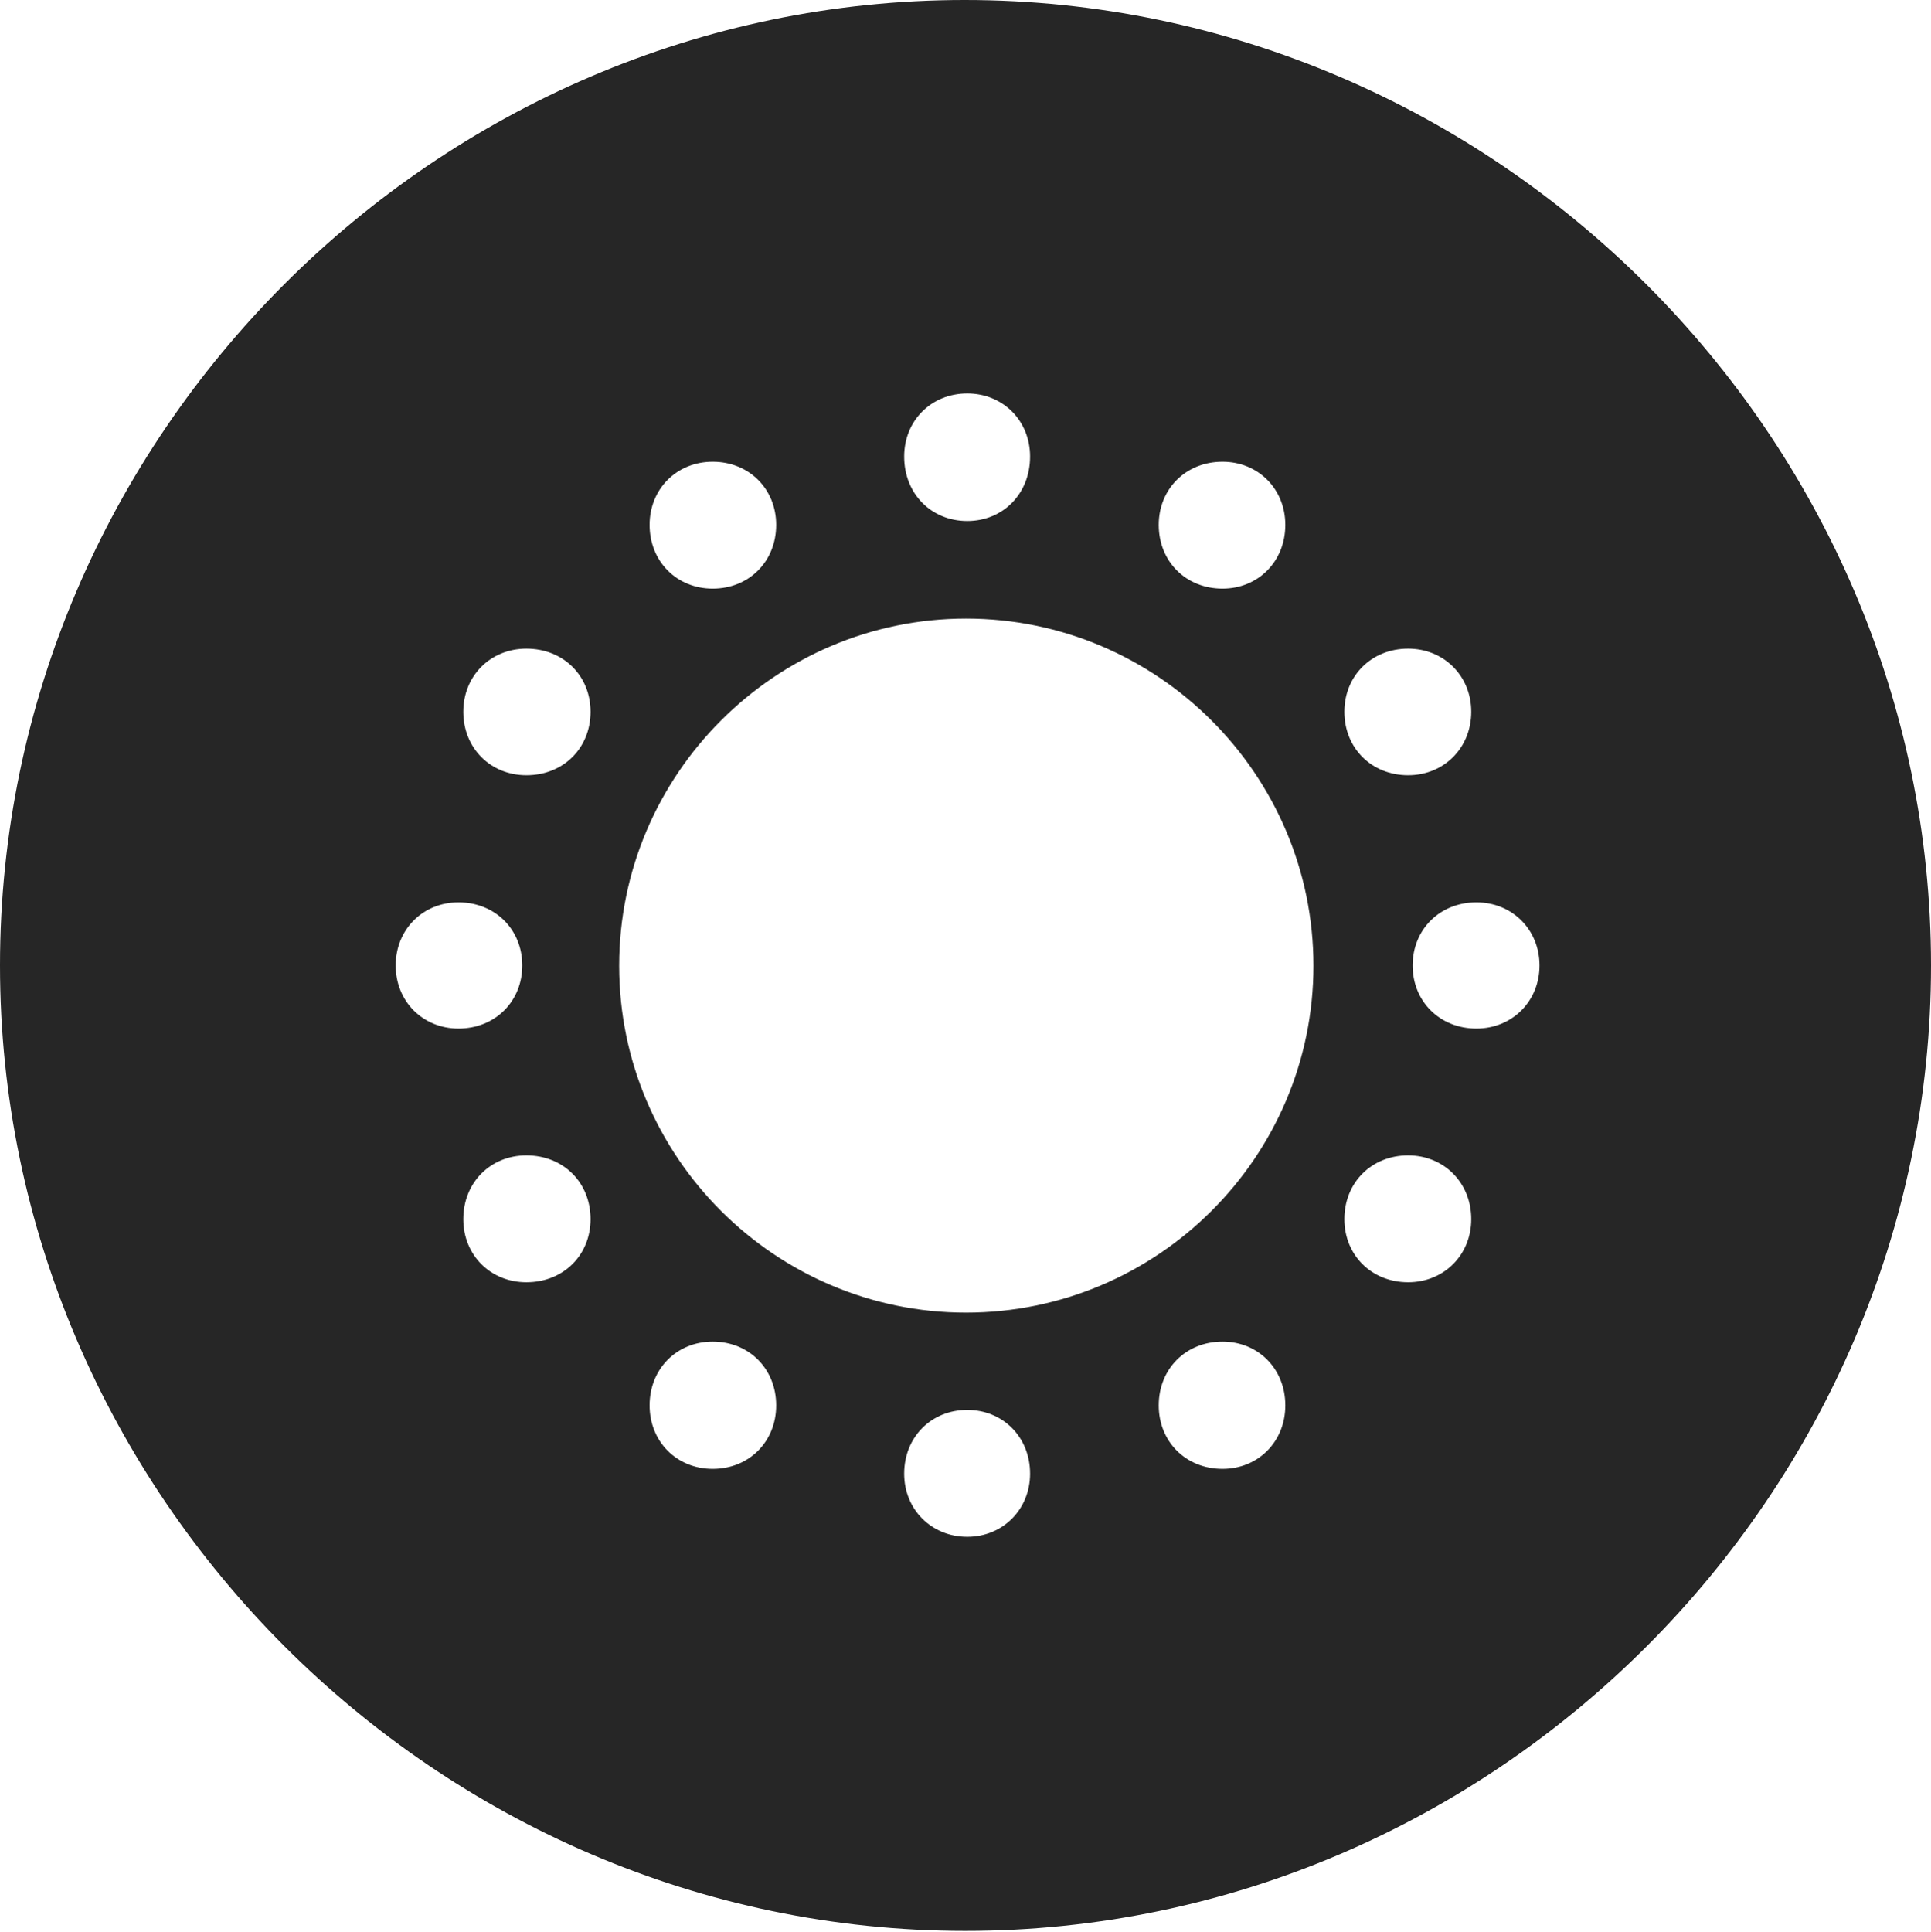 <?xml version="1.0" encoding="UTF-8"?>
<!--Generator: Apple Native CoreSVG 232.5-->
<!DOCTYPE svg
PUBLIC "-//W3C//DTD SVG 1.1//EN"
       "http://www.w3.org/Graphics/SVG/1.1/DTD/svg11.dtd">
<svg version="1.1" xmlns="http://www.w3.org/2000/svg" xmlns:xlink="http://www.w3.org/1999/xlink" width="97.96" height="97.993">
 <g>
  <rect height="97.993" opacity="0" width="97.96" x="0" y="0"/>
  <path d="M97.96 48.972C97.96 75.776 75.825 97.944 48.972 97.944C22.169 97.944 0 75.776 0 48.972C0 22.135 22.135 0 48.938 0C75.791 0 97.96 22.135 97.96 48.972ZM45.869 74.751C45.869 76.56 47.246 77.953 49.07 77.953C50.878 77.953 52.256 76.56 52.256 74.751C52.256 72.894 50.878 71.517 49.07 71.517C47.246 71.517 45.869 72.894 45.869 74.751ZM58.783 71.288C58.783 73.13 60.16 74.508 62.018 74.508C63.826 74.508 65.204 73.13 65.204 71.288C65.204 69.431 63.826 68.053 62.018 68.053C60.16 68.053 58.783 69.431 58.783 71.288ZM32.955 71.288C32.955 73.13 34.332 74.508 36.156 74.508C37.998 74.508 39.376 73.13 39.376 71.288C39.376 69.431 37.998 68.053 36.156 68.053C34.332 68.053 32.955 69.431 32.955 71.288ZM31.411 48.987C31.411 58.694 39.33 66.582 49.006 66.582C58.712 66.582 66.631 58.694 66.631 48.987C66.631 39.281 58.712 31.377 49.006 31.377C39.33 31.377 31.411 39.281 31.411 48.987ZM68.2 61.841C68.2 63.665 69.577 65.042 71.435 65.042C73.243 65.042 74.636 63.665 74.636 61.841C74.636 59.983 73.243 58.606 71.435 58.606C69.577 58.606 68.2 59.983 68.2 61.841ZM23.504 61.841C23.504 63.665 24.881 65.042 26.705 65.042C28.581 65.042 29.959 63.665 29.959 61.841C29.959 59.983 28.581 58.606 26.705 58.606C24.881 58.606 23.504 59.983 23.504 61.841ZM71.663 48.972C71.663 50.796 73.04 52.173 74.898 52.173C76.707 52.173 78.099 50.796 78.099 48.972C78.099 47.148 76.707 45.771 74.898 45.771C73.04 45.771 71.663 47.148 71.663 48.972ZM20.074 48.972C20.074 50.796 21.452 52.173 23.26 52.173C25.118 52.173 26.495 50.796 26.495 48.972C26.495 47.148 25.118 45.771 23.26 45.771C21.452 45.771 20.074 47.148 20.074 48.972ZM68.2 36.103C68.2 37.946 69.577 39.323 71.435 39.323C73.243 39.323 74.636 37.946 74.636 36.103C74.636 34.28 73.243 32.902 71.435 32.902C69.577 32.902 68.2 34.28 68.2 36.103ZM23.504 36.103C23.504 37.946 24.881 39.323 26.705 39.323C28.581 39.323 29.959 37.946 29.959 36.103C29.959 34.28 28.581 32.902 26.705 32.902C24.881 32.902 23.504 34.28 23.504 36.103ZM58.783 26.623C58.783 28.48 60.16 29.857 62.018 29.857C63.826 29.857 65.204 28.48 65.204 26.623C65.204 24.799 63.826 23.421 62.018 23.421C60.16 23.421 58.783 24.799 58.783 26.623ZM32.955 26.623C32.955 28.48 34.332 29.857 36.156 29.857C37.998 29.857 39.376 28.48 39.376 26.623C39.376 24.799 37.998 23.421 36.156 23.421C34.332 23.421 32.955 24.799 32.955 26.623ZM45.869 23.159C45.869 25.05 47.246 26.428 49.07 26.428C50.878 26.428 52.256 25.05 52.256 23.159C52.256 21.335 50.878 19.958 49.07 19.958C47.246 19.958 45.869 21.335 45.869 23.159Z" fill="#000000" fill-opacity="0.85"/>
 </g>
</svg>
